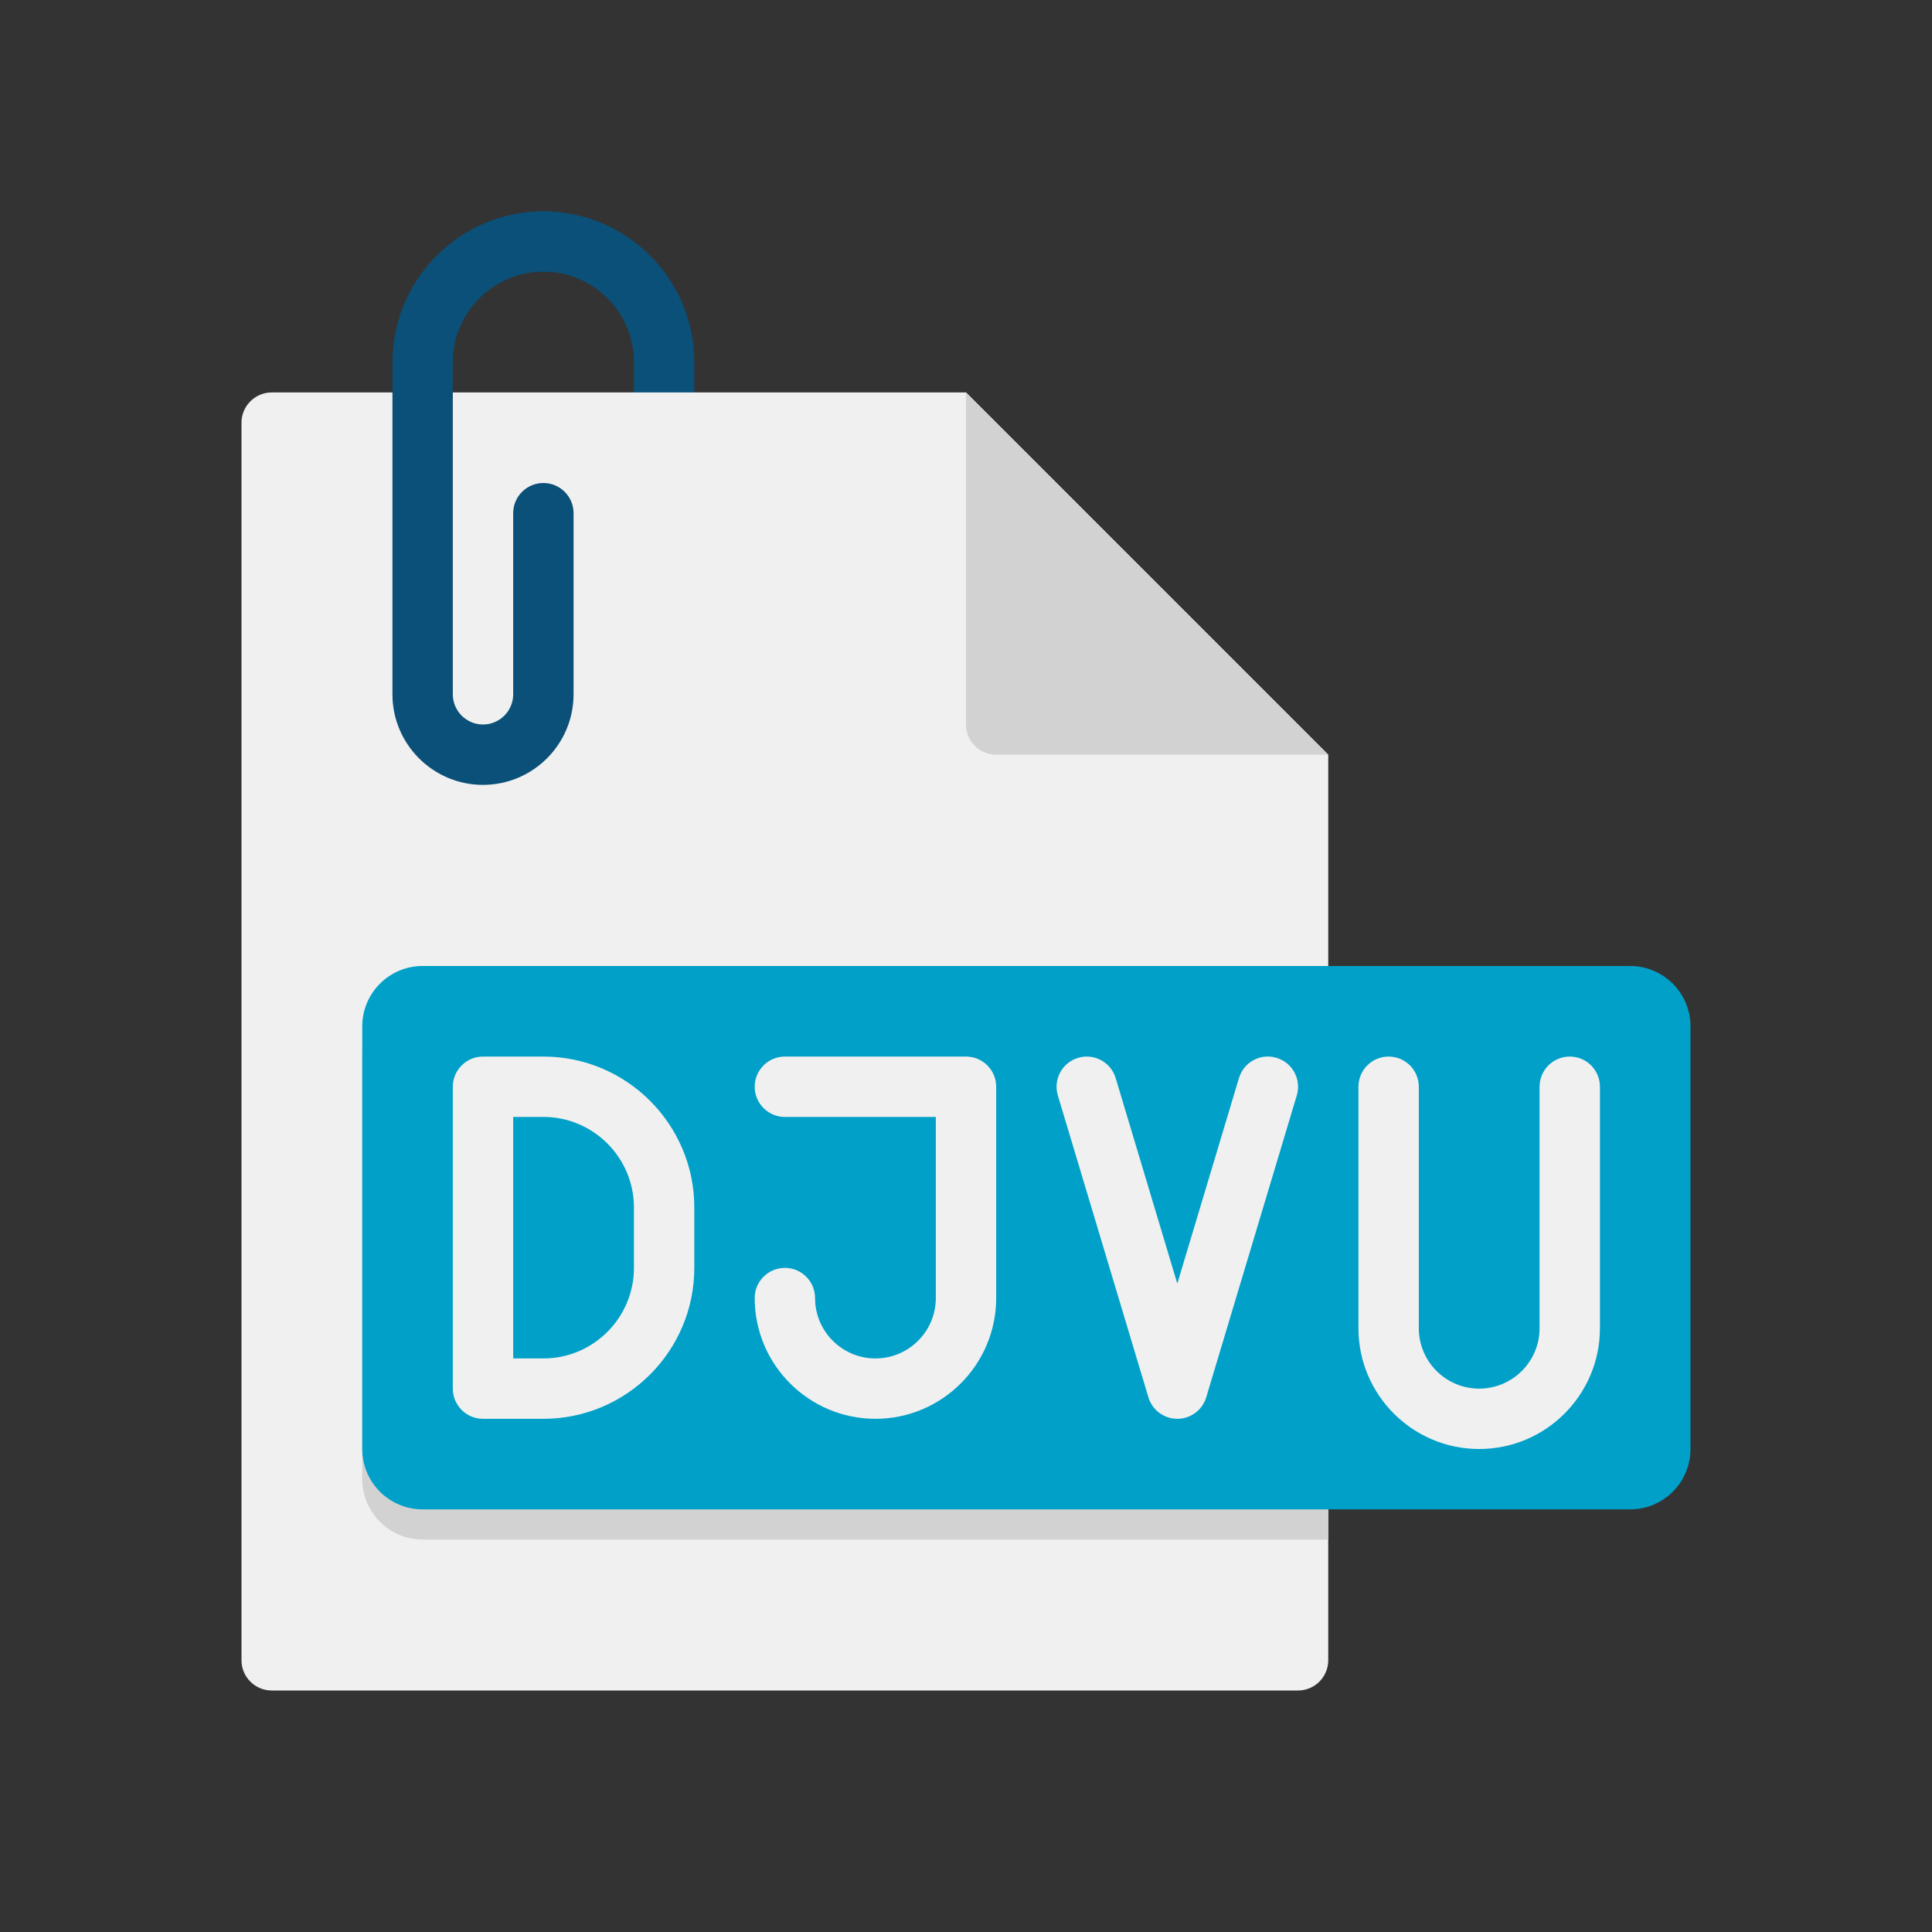 <?xml version="1.0" encoding="utf-8"?>
<!-- Generator: Adobe Illustrator 24.0.0, SVG Export Plug-In . SVG Version: 6.00 Build 0)  -->
<svg version="1.1" xmlns="http://www.w3.org/2000/svg" xmlns:xlink="http://www.w3.org/1999/xlink" x="0px" y="0px"
	 viewBox="0 0 64 64" enable-background="new 0 0 64 64" xml:space="preserve">
<rect x="0" y="0" width="64" height="64" fill="#333333" stroke="none"/>
<g id="Captions">
</g>
<g id="Icons">
	<g>
		<g>
			<path fill="#0A5078" d="M22,22c-0.552,0-1-0.448-1-1v-9c0-1.654-1.346-3-3-3c-0.552,0-1-0.448-1-1s0.448-1,1-1
				c2.757,0,5,2.243,5,5v9C23,21.552,22.552,22,22,22z"/>
		</g>
		<g>
			<path fill="#F0F0F0" d="M44,25v30c0,0.55-0.45,1-1,1H9c-0.55,0-1-0.45-1-1V14c0-0.55,0.45-1,1-1h23L44,25z"/>
		</g>
		<g>
			<path fill="#D2D2D2" d="M44,33v18H14c-1.1,0-2-0.9-2-2V35c0-1.1,0.9-2,2-2H44z"/>
		</g>
		<g>
			<path fill="#00A0C8" d="M54,50H14c-1.105,0-2-0.895-2-2V34c0-1.105,0.895-2,2-2h40c1.105,0,2,0.895,2,2v14
				C56,49.105,55.105,50,54,50z"/>
		</g>
		<g>
			<path fill="#F0F0F0" d="M39,47c-0.441,0-0.831-0.29-0.958-0.713l-3-10c-0.158-0.529,0.142-1.086,0.671-1.245
				c0.531-0.158,1.086,0.142,1.245,0.671L39,42.52l2.042-6.807c0.158-0.529,0.713-0.832,1.245-0.671
				c0.529,0.159,0.829,0.716,0.671,1.245l-3,10C39.831,46.71,39.441,47,39,47z"/>
		</g>
		<g>
			<path fill="#F0F0F0" d="M18,47h-2c-0.552,0-1-0.448-1-1V36c0-0.552,0.448-1,1-1h2c2.757,0,5,2.243,5,5v2
				C23,44.757,20.757,47,18,47z M17,45h1c1.654,0,3-1.346,3-3v-2c0-1.654-1.346-3-3-3h-1V45z"/>
		</g>
		<g>
			<path fill="#F0F0F0" d="M29,47c-2.206,0-4-1.794-4-4c0-0.552,0.448-1,1-1s1,0.448,1,1c0,1.103,0.897,2,2,2s2-0.897,2-2v-6h-5
				c-0.552,0-1-0.448-1-1s0.448-1,1-1h6c0.552,0,1,0.448,1,1v7C33,45.206,31.206,47,29,47z"/>
		</g>
		<g>
			<path fill="#D2D2D2" d="M44,25H33c-0.552,0-1-0.448-1-1V13L44,25z"/>
		</g>
		<g>
			<g>
				<path fill="#F0F0F0" d="M49,48c-2.206,0-4-1.794-4-4v-8c0-0.552,0.447-1,1-1s1,0.448,1,1v8c0,1.103,0.897,2,2,2s2-0.897,2-2v-8
					c0-0.552,0.447-1,1-1s1,0.448,1,1v8C53,46.206,51.206,48,49,48z"/>
			</g>
		</g>
		<g>
			<path fill="#0A5078" d="M16,26c-1.654,0-3-1.346-3-3V12c0-2.757,2.243-5,5-5c0.552,0,1,0.448,1,1s-0.448,1-1,1
				c-1.654,0-3,1.346-3,3v11c0,0.551,0.449,1,1,1s1-0.449,1-1v-6c0-0.552,0.448-1,1-1s1,0.448,1,1v6C19,24.654,17.654,26,16,26z"/>
		</g>
	</g>
</g>
</svg>
